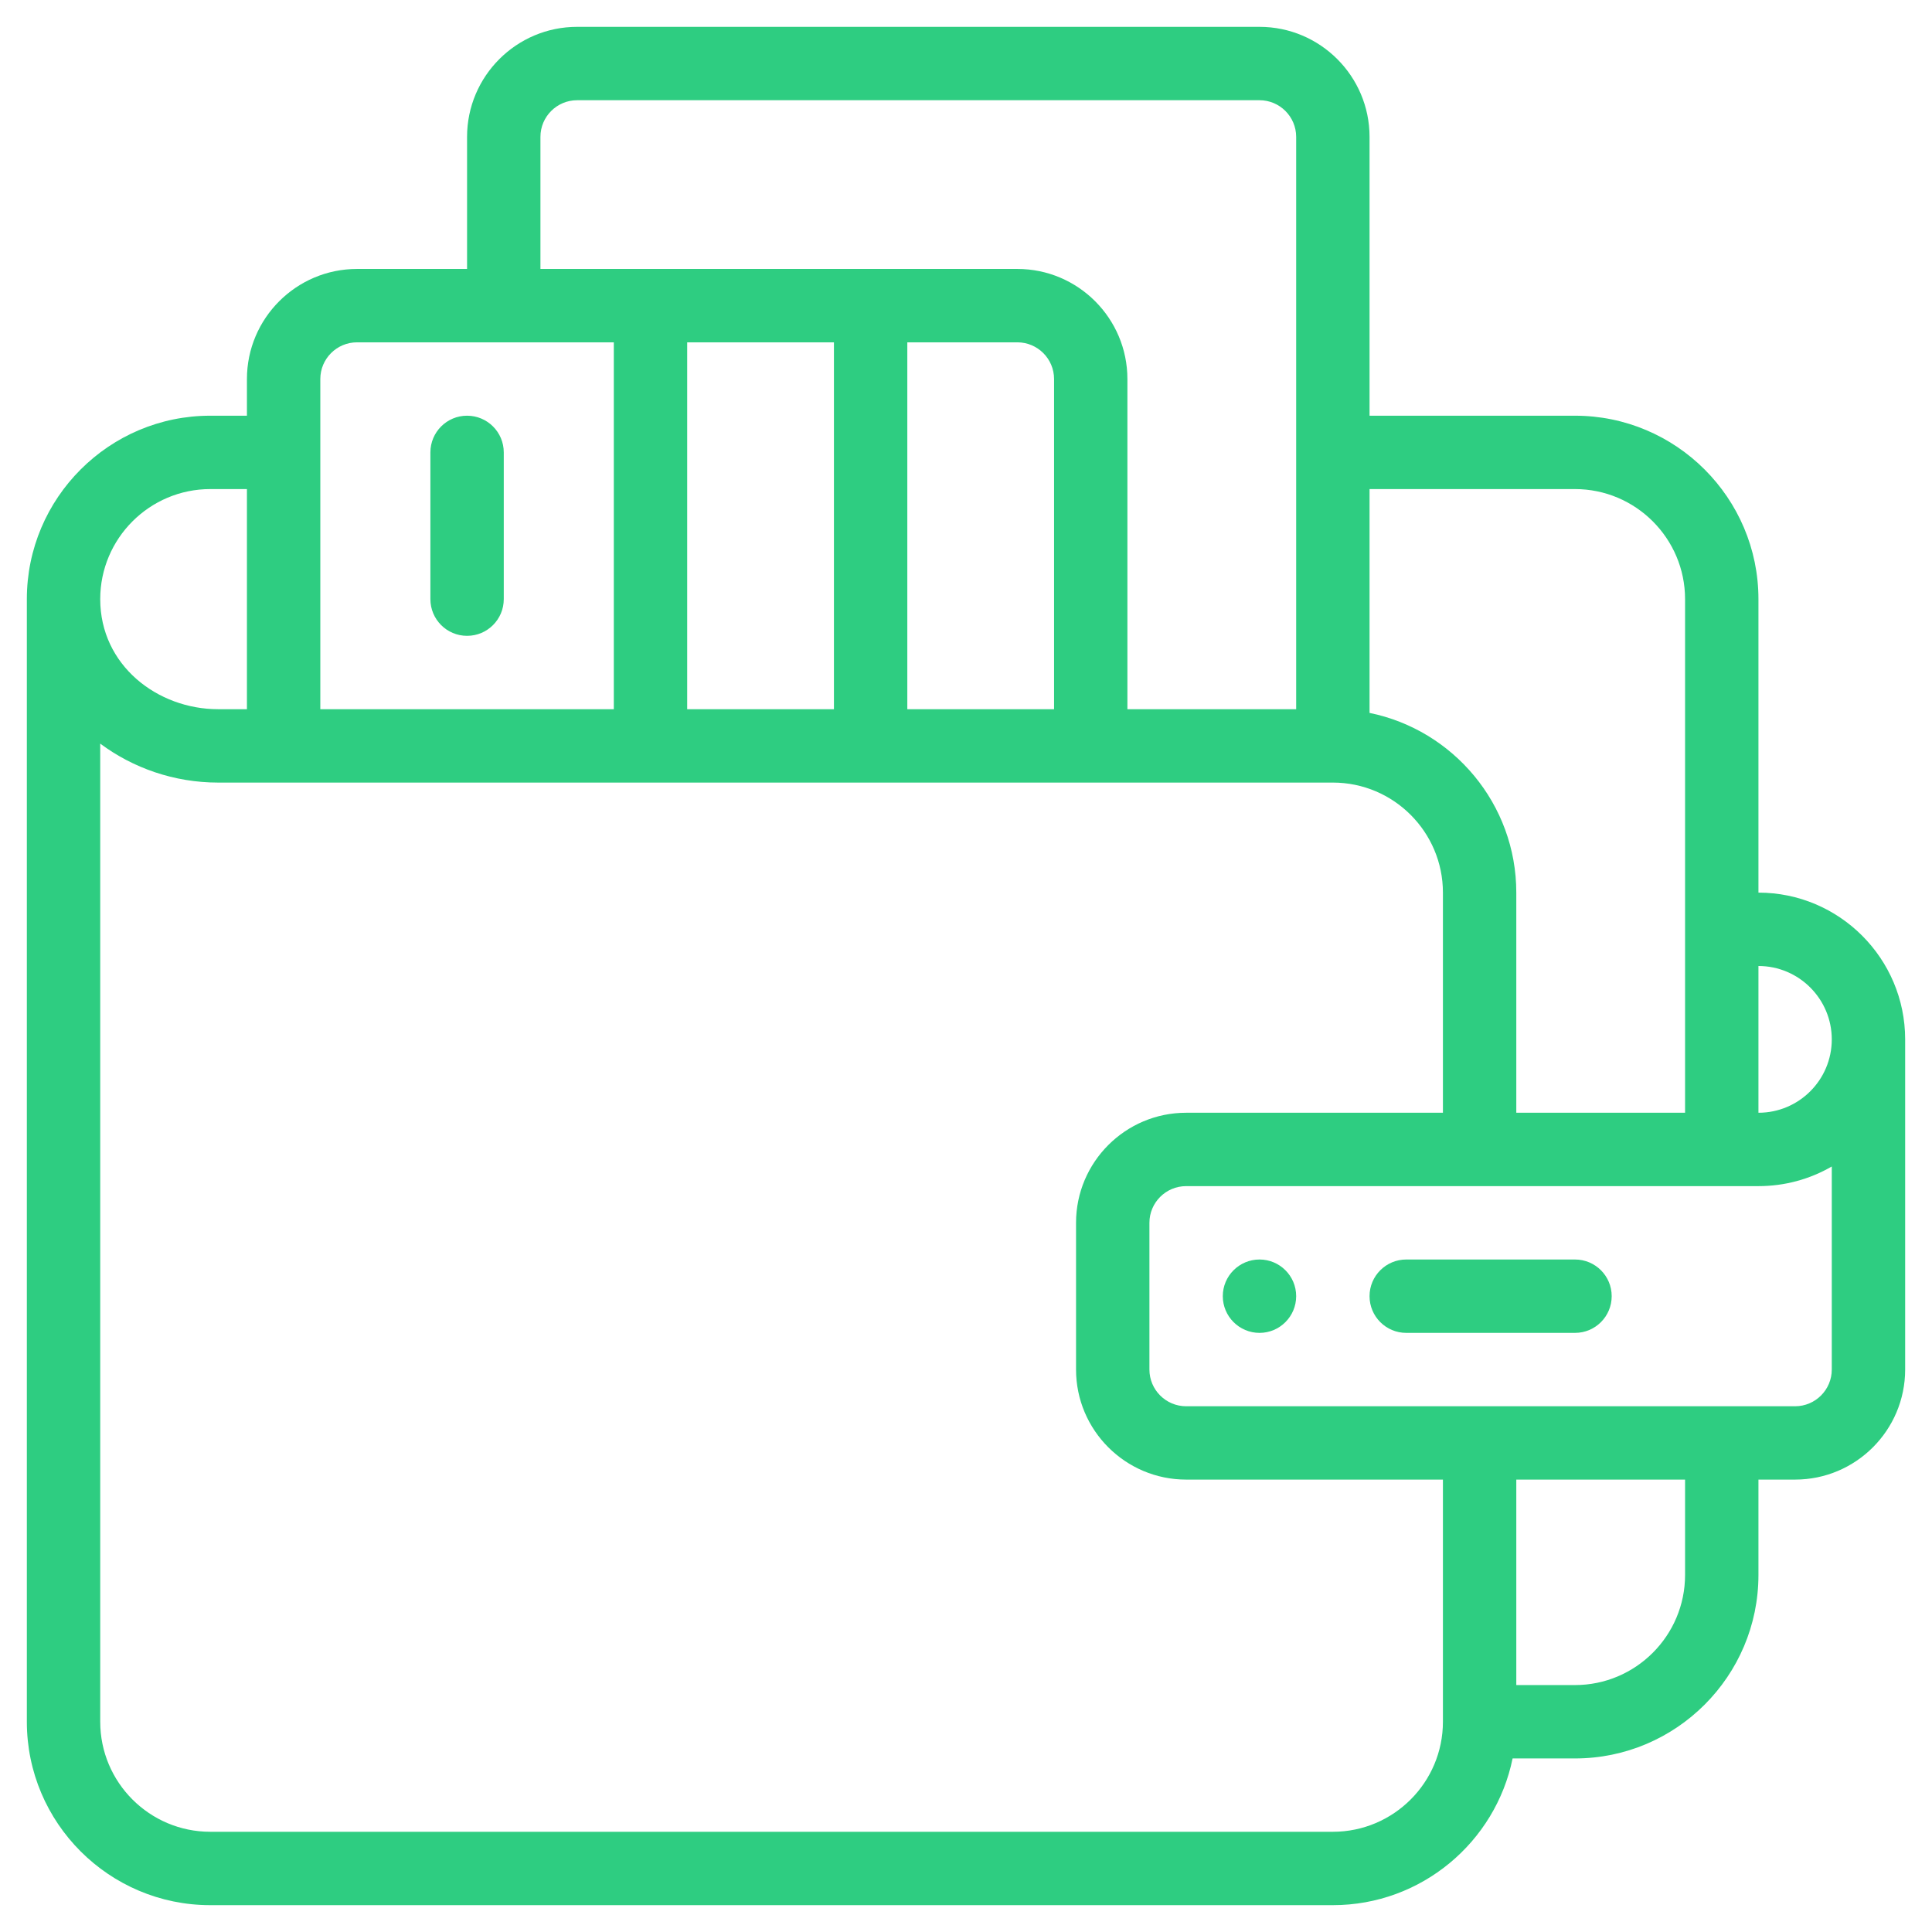 <svg width="48" height="48" viewBox="0 0 48 48" fill="none" xmlns="http://www.w3.org/2000/svg">
<path fill-rule="evenodd" clip-rule="evenodd" d="M43.688 22.177V14.885C43.688 12.373 41.643 10.328 39.13 10.328H34.026V3.401C34.026 1.893 32.8 0.667 31.292 0.667H14.338C12.831 0.667 11.604 1.893 11.604 3.401V6.682H8.87C7.362 6.682 6.135 7.909 6.135 9.417V10.328H5.224C2.711 10.328 0.667 12.373 0.667 14.885V42.776C0.667 45.289 2.711 47.333 5.224 47.333H33.115C35.315 47.333 37.157 45.765 37.58 43.688H39.13C41.643 43.688 43.688 41.643 43.688 39.13V36.76H44.599C46.107 36.76 47.333 35.534 47.333 34.026V25.823C47.333 23.813 45.698 22.177 43.688 22.177ZM45.51 25.823C45.51 26.83 44.694 27.646 43.688 27.646V24C44.693 24 45.51 24.818 45.51 25.823ZM41.865 14.885C41.865 13.378 40.638 12.151 39.13 12.151H34.026V17.712C36.104 18.135 37.672 19.976 37.672 22.177V27.646H41.865V14.885ZM13.427 3.401C13.427 2.898 13.836 2.49 14.338 2.49H31.292C31.794 2.49 32.203 2.898 32.203 3.401V17.62H28.01V9.417C28.01 7.909 26.784 6.682 25.276 6.682H13.427V3.401ZM22.542 8.505V17.62H26.188V9.417C26.188 8.914 25.779 8.505 25.276 8.505H22.542ZM17.073 17.62V8.505H20.719V17.62H17.073ZM8.87 8.505C8.367 8.505 7.958 8.914 7.958 9.417V17.62H15.25V8.505H8.87ZM5.224 12.151H6.135V17.62H5.419C3.913 17.62 2.49 16.529 2.49 14.885C2.49 13.378 3.716 12.151 5.224 12.151ZM5.224 45.51H33.115C34.622 45.51 35.849 44.284 35.849 42.776V36.76H29.469C27.961 36.76 26.734 35.534 26.734 34.026V30.38C26.734 28.872 27.961 27.646 29.469 27.646H35.849V22.177C35.849 20.669 34.622 19.443 33.115 19.443H5.419C4.328 19.443 3.305 19.082 2.49 18.475V42.776C2.49 44.284 3.716 45.51 5.224 45.51ZM41.865 39.13C41.865 40.638 40.638 41.865 39.13 41.865H37.672V36.76H41.865V39.13ZM29.469 34.938H44.599C45.102 34.938 45.51 34.529 45.51 34.026V28.981C44.962 29.299 44.338 29.469 43.688 29.469H29.469C28.966 29.469 28.557 29.878 28.557 30.38V34.026C28.557 34.529 28.966 34.938 29.469 34.938ZM12.516 14.885C12.516 15.389 12.108 15.797 11.604 15.797C11.101 15.797 10.693 15.389 10.693 14.885V11.24C10.693 10.736 11.101 10.328 11.604 10.328C12.108 10.328 12.516 10.736 12.516 11.24V14.885ZM30.38 32.203C30.38 31.7 30.789 31.292 31.292 31.292C31.795 31.292 32.203 31.7 32.203 32.203C32.203 32.706 31.795 33.115 31.292 33.115C30.789 33.115 30.38 32.706 30.38 32.203ZM34.938 31.292H39.13C39.634 31.292 40.042 31.7 40.042 32.203C40.042 32.707 39.634 33.115 39.13 33.115H34.938C34.434 33.115 34.026 32.707 34.026 32.203C34.026 31.7 34.434 31.292 34.938 31.292Z" fill="#2ECD81"/>
</svg>

